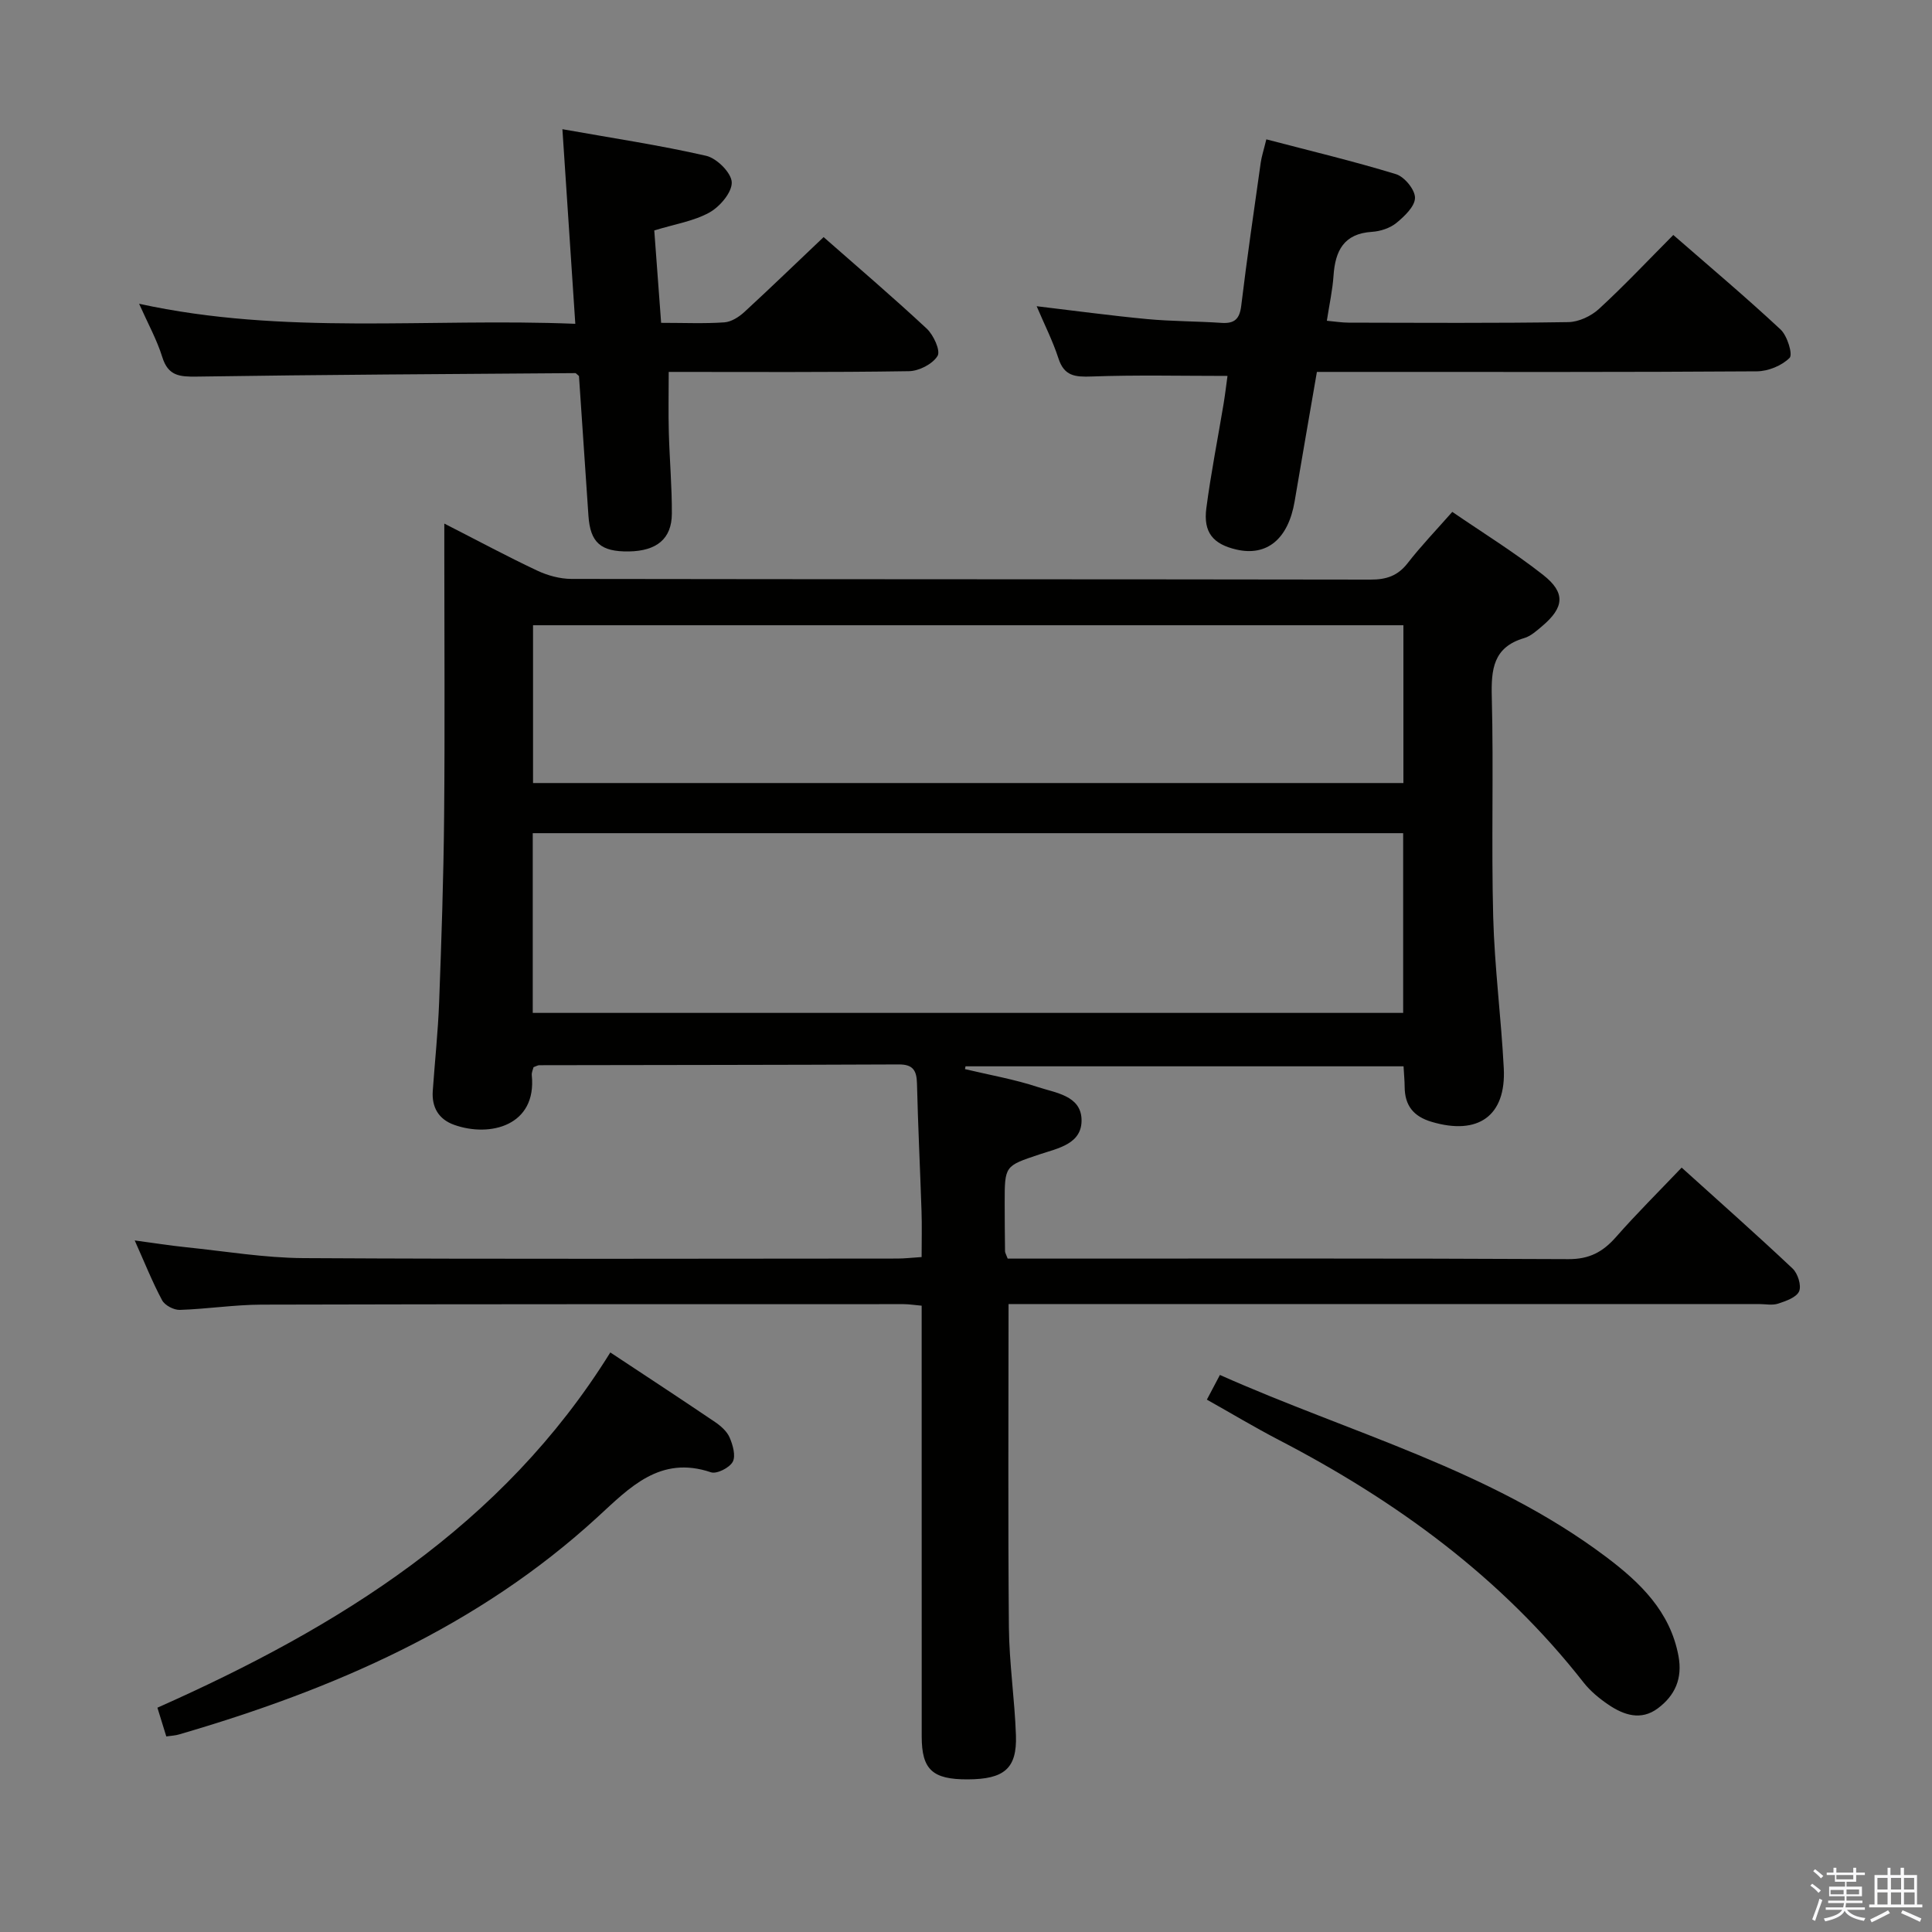 <svg enable-background="new 0 0 400 400" viewBox="0 0 400 400" xmlns="http://www.w3.org/2000/svg"><rect x="0" y="0" width="400" height="400" fill="#808080" stroke="none"/><path d="m374.8 390.4.4-.4c.7.5 1.3 1 1.8 1.4l-.5.5c-.5-.6-1.1-1.1-1.7-1.5zm1 7.3-.6-.3c.5-1.4 1.1-2.8 1.5-4.3.2.1.4.2.6.3-.5 1.3-1 2.8-1.5 4.3zm-.4-10.3.4-.4c.4.3 1 .8 1.7 1.4l-.5.5c-.4-.5-1-1-1.6-1.5zm2.5.3h1.7v-1h.6v1h3.5v-1h.6v1h1.8v.5h-1.8v1.4h-2v1h3.2v2h-3.2v.9h3.3v.5h-3.4c0 .3-.1.6-.1.9h4v.5h-3.7c.7.9 1.9 1.5 3.8 1.7-.1.2-.2.4-.3.6-2.1-.4-3.5-1.1-4-2.1-.4 1-1.8 1.7-4 2.2-.1-.2-.2-.4-.3-.6 2.1-.4 3.4-1 3.8-1.8h-3.4v-.5h3.6c.1-.3.1-.6.2-.9h-3.3v-.5h3.4c0-.3 0-.6 0-.9h-3.2v-2h3.3v-1h-2.1v-1.4h-1.7v-.5zm1.1 3.5v1h2.7c0-.3 0-.4 0-.4 0-.1 0-.2 0-.2 0-.1 0-.2 0-.3h-2.7zm1.2-3v.9h3.5v-.9zm4.7 3h-2.6v.6.4h2.6z" fill="#fafafb"/><path d="m393.6 386.7h.6v1.5h2.7v6.1h1.1v.6h-11v-.6h1.1v-6.1h2.7v-1.5h.6v1.5h2.1v-1.5zm-2.7 8.8.4.6c-1.2.6-2.5 1.3-3.8 1.9-.1-.2-.2-.4-.3-.6 1.2-.6 2.5-1.2 3.7-1.9zm-2.2-6.7v2.4h2.1v-2.4zm0 3v2.5h2.1v-2.5zm2.8-3v2.4h2.1v-2.4zm0 3v2.5h2.1v-2.5zm6 6.1c-1.4-.7-2.7-1.3-3.9-1.8l.3-.6c1.5.6 2.7 1.2 3.9 1.7zm-1.2-9.1h-2.1v2.4h2.1zm-2.1 3v2.5h2.2v-2.5z" fill="#fafafb"/><g fill="#010100"><path d="m208.81 270c0 22.69-.13 44.8.07 66.9.07 7.47 1.2 14.92 1.46 22.39.23 6.87-2.43 9.08-9.99 9.11-7.28.03-9.52-2.02-9.52-8.87-.01-27.83-.01-55.65-.01-83.48 0-1.8 0-3.6 0-5.72-1.5-.13-2.61-.32-3.72-.32-44.32.01-88.64-.02-132.96.1-5.64.02-11.27.91-16.91 1.09-1.24.04-3.11-.94-3.67-2-2.03-3.79-3.62-7.81-5.67-12.38 3.91.52 7.28 1.06 10.66 1.41 8.09.83 16.19 2.2 24.29 2.25 40.99.23 81.98.11 122.96.09 1.47 0 2.93-.18 5.01-.31 0-3.33.09-6.44-.02-9.54-.29-8.81-.73-17.61-.94-26.42-.07-2.66-.82-3.93-3.73-3.92-24.82.11-49.65.11-74.47.16-.31 0-.62.2-1.19.41-.11.47-.42 1.09-.36 1.68 1.06 10.44-8.67 12.91-16.09 10.25-3.2-1.15-4.65-3.63-4.41-7.03.43-6.14 1.09-12.26 1.32-18.4.48-12.8.91-25.61 1.03-38.42.17-18.16.04-36.32.04-54.48 0-1.77 0-3.53 0-6.15 6.9 3.52 12.99 6.8 19.24 9.74 2.16 1.02 4.71 1.71 7.08 1.72 55.15.09 110.3.05 165.45.14 3.28.01 5.64-.78 7.69-3.42 2.75-3.54 5.87-6.79 9.23-10.6 6.36 4.36 12.86 8.37 18.82 13.06 4.69 3.69 4.35 6.74-.22 10.6-1.14.96-2.35 2.07-3.72 2.47-6.42 1.89-6.85 6.48-6.7 12.24.39 15.15-.11 30.33.29 45.48.28 10.45 1.65 20.88 2.19 31.33.51 9.89-5.31 13.97-14.95 11.1-3.76-1.12-5.54-3.38-5.57-7.21-.01-1.31-.14-2.63-.23-4.28-30.34 0-60.52 0-90.69 0-.04.19-.07.39-.11.58 5.06 1.21 10.23 2.1 15.15 3.73 3.6 1.19 8.78 1.75 8.98 6.6.21 5.19-4.91 6.05-8.75 7.34-7.13 2.39-7.17 2.3-7.16 10.04 0 3.33.03 6.66.07 9.99 0 .31.21.61.55 1.53h5.64c36.82 0 73.65-.08 110.47.11 4.33.02 7.12-1.5 9.82-4.56 4.27-4.86 8.88-9.43 13.61-14.39 7.83 7.08 15.52 13.87 22.98 20.91 1.07 1.01 1.85 3.51 1.34 4.7-.55 1.26-2.72 2.02-4.34 2.55-1.2.4-2.64.09-3.97.09-49.82 0-99.64 0-149.46 0-2 .01-3.98.01-5.91.01zm-98.51-60.29h180.21c0-12.52 0-24.75 0-37.21-60.2 0-120.09 0-180.21 0zm180.26-80.26c-60.38 0-120.15 0-180.2 0v32.67h180.2c0-11.08 0-21.69 0-32.67z"/><path d="m170.52 49.09c6.97 6.13 14.3 12.38 21.34 18.94 1.42 1.32 2.91 4.58 2.25 5.66-1.02 1.68-3.84 3.13-5.92 3.16-16.48.26-32.96.15-49.74.15 0 4.3-.09 8.38.02 12.45.15 5.64.66 11.29.63 16.93-.03 5.18-3.15 7.7-8.9 7.79-5.82.08-7.99-1.82-8.37-7.39-.67-9.75-1.32-19.5-1.96-28.93-.49-.4-.62-.6-.75-.6-26.12.2-52.25.32-78.37.72-3.55.05-5.94-.12-7.15-4.04-1.12-3.6-2.99-6.97-4.8-11.04 29.98 6.57 59.79 2.91 90.31 4.15-.9-13.55-1.76-26.53-2.67-40.29 10.38 1.85 20.16 3.31 29.77 5.51 2.19.5 5.21 3.51 5.29 5.47.08 2.08-2.45 5.06-4.61 6.26-3.26 1.81-7.18 2.41-11.43 3.72.46 6.13.93 12.46 1.42 19.13 4.81 0 8.97.19 13.09-.1 1.44-.1 3.02-1.11 4.14-2.14 5.4-4.97 10.66-10.06 16.41-15.51z"/><path d="m254.14 77.83c-9.59 0-18.88-.22-28.14.12-3.4.12-5.67-.06-6.86-3.75-1.17-3.6-2.9-7.01-4.51-10.8 7.9.94 15.36 1.95 22.85 2.66 5.12.48 10.28.44 15.42.79 2.73.18 3.76-.83 4.09-3.59 1.19-9.88 2.64-19.72 4.03-29.58.18-1.28.6-2.53 1.16-4.83 9.11 2.39 18.06 4.52 26.85 7.21 1.75.54 3.94 3.21 3.93 4.89 0 1.76-2.16 3.82-3.83 5.19-1.33 1.09-3.33 1.75-5.08 1.86-5.86.37-7.61 3.95-7.96 9.1-.2 2.95-.85 5.86-1.38 9.31 1.74.16 3.14.39 4.54.39 15.16.03 30.31.13 45.46-.11 2.16-.03 4.73-1.25 6.35-2.74 5.25-4.83 10.15-10.04 15.38-15.3 7.55 6.58 15.05 12.89 22.21 19.57 1.39 1.29 2.57 5.16 1.87 5.87-1.61 1.62-4.44 2.77-6.78 2.79-27.14.19-54.29.12-81.43.12-3.13 0-6.25 0-9.66 0-1.59 9.2-3.12 18-4.61 26.8-1.32 7.78-5.72 11.44-12.05 9.98-4.84-1.12-6.89-3.55-6.23-8.57.95-7.23 2.37-14.39 3.57-21.59.34-2.07.58-4.15.81-5.79z"/><path d="m34.43 359.51c-.61-1.98-1.18-3.83-1.84-5.95 37.55-16.69 71.46-37.62 93.77-73.55 7.33 4.85 14.54 9.57 21.66 14.39 1.21.82 2.49 1.94 3.04 3.22.67 1.55 1.31 3.81.64 5.04s-3.31 2.57-4.51 2.16c-10.55-3.57-16.86 3.21-23.44 9.24-24.85 22.82-54.82 35.75-86.69 45.04-.76.23-1.59.26-2.63.41z"/><path d="m249.87 289.78c.93-1.76 1.69-3.2 2.7-5.11 27.06 12.06 56.02 19.63 80.03 37.73 6.94 5.23 13.19 11.21 14.91 20.45.87 4.66-.71 8.19-4.28 10.85-3.48 2.59-7.01 1.4-10.19-.74-1.9-1.29-3.77-2.82-5.18-4.62-17.05-21.79-38.82-37.62-63.16-50.25-4.98-2.59-9.8-5.49-14.83-8.31z"/></g></svg>